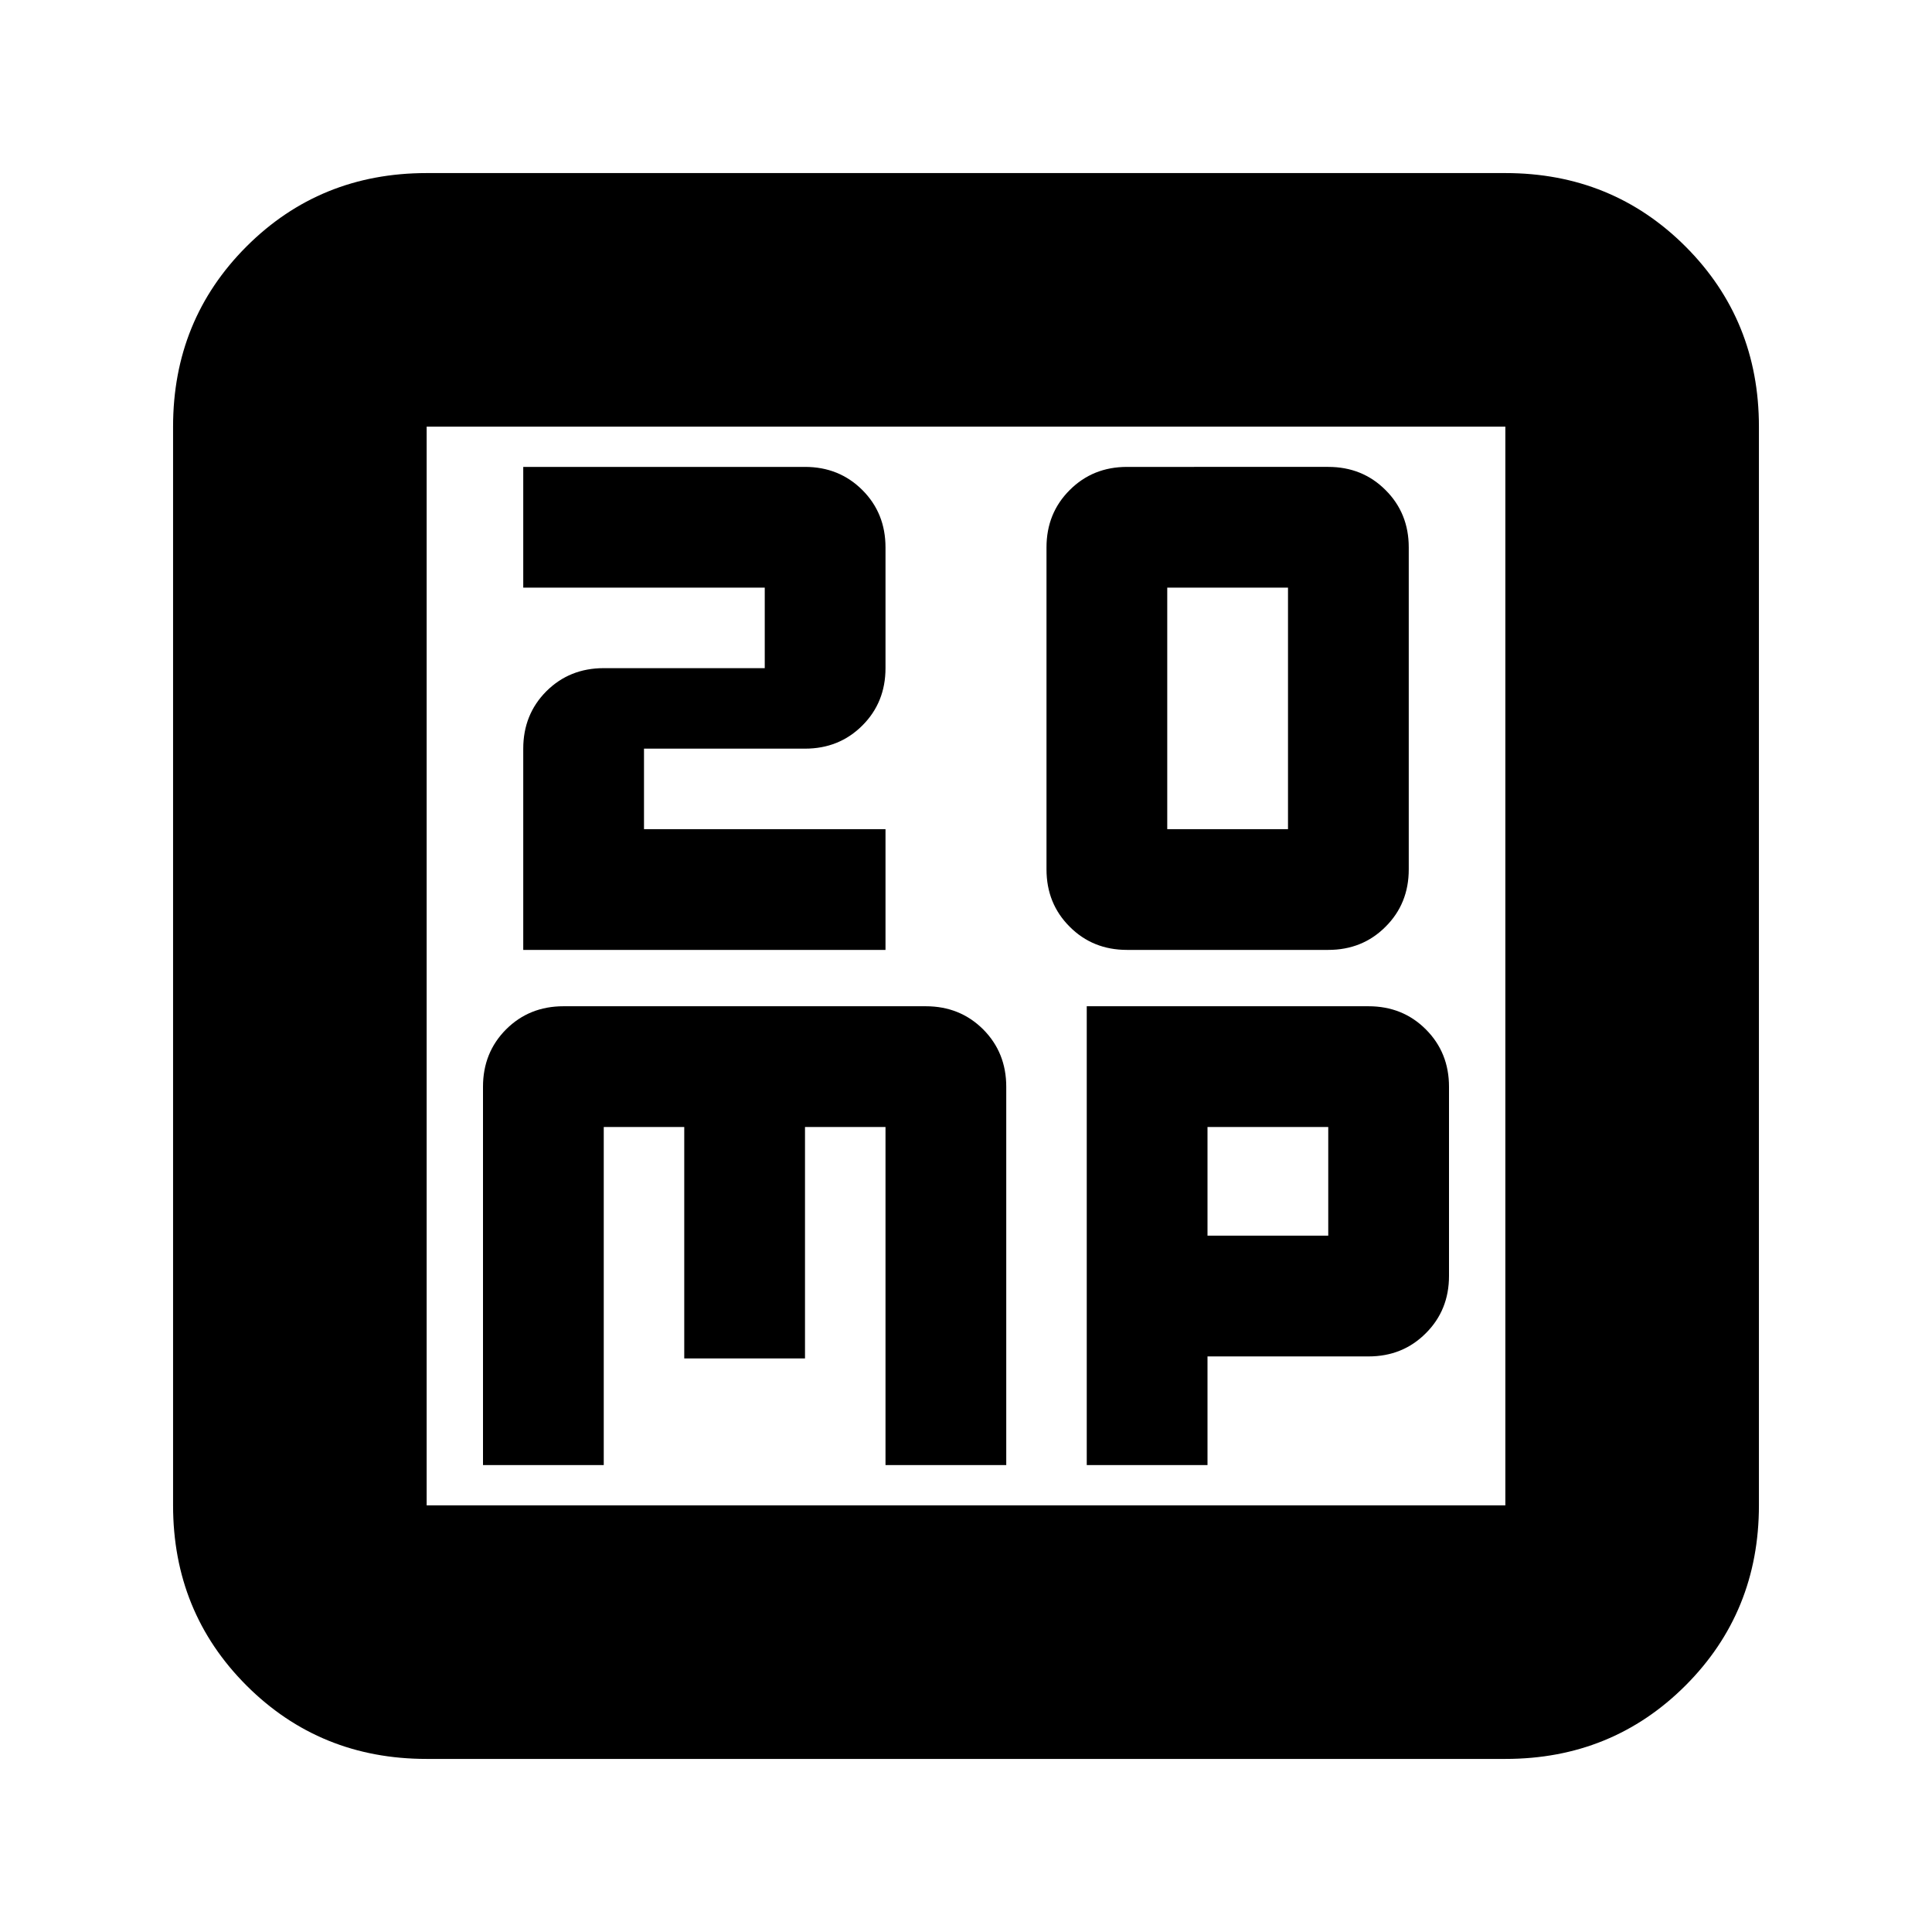 <svg xmlns="http://www.w3.org/2000/svg" height="24" width="24"><path d="M6.5 11.8H11v-1.5H8v-1h2q.425 0 .713-.288Q11 8.725 11 8.3V6.8q0-.425-.287-.712Q10.425 5.8 10 5.8H6.5v1.5h3v1h-2q-.425 0-.713.287-.287.288-.287.713Zm7.5 0h2.5q.425 0 .712-.288.288-.287.288-.712v-4q0-.425-.288-.712-.287-.288-.712-.288H14q-.425 0-.712.288Q13 6.375 13 6.8v4q0 .425.288.712.287.288.712.288Zm.5-1.5v-3H16v3ZM6 18.2h1.5V14h1v2.875H10V14h1v4.2h1.5v-4.7q0-.425-.287-.713-.288-.287-.713-.287H7q-.425 0-.713.287Q6 13.075 6 13.5Zm7.5 0H15v-1.35h2q.425 0 .712-.288.288-.287.288-.712V13.5q0-.425-.288-.713-.287-.287-.712-.287h-3.5Zm1.5-2.85V14h1.5v1.35Zm-9.7 6.5q-1.325 0-2.238-.912-.912-.913-.912-2.238V5.3q0-1.325.912-2.238.913-.912 2.238-.912h13.4q1.325 0 2.238.912.912.913.912 2.238v13.4q0 1.325-.912 2.238-.913.912-2.238.912Zm0-3.15h13.4V5.3H5.3v13.4Zm0-13.4v13.4V5.3Z"/></svg>